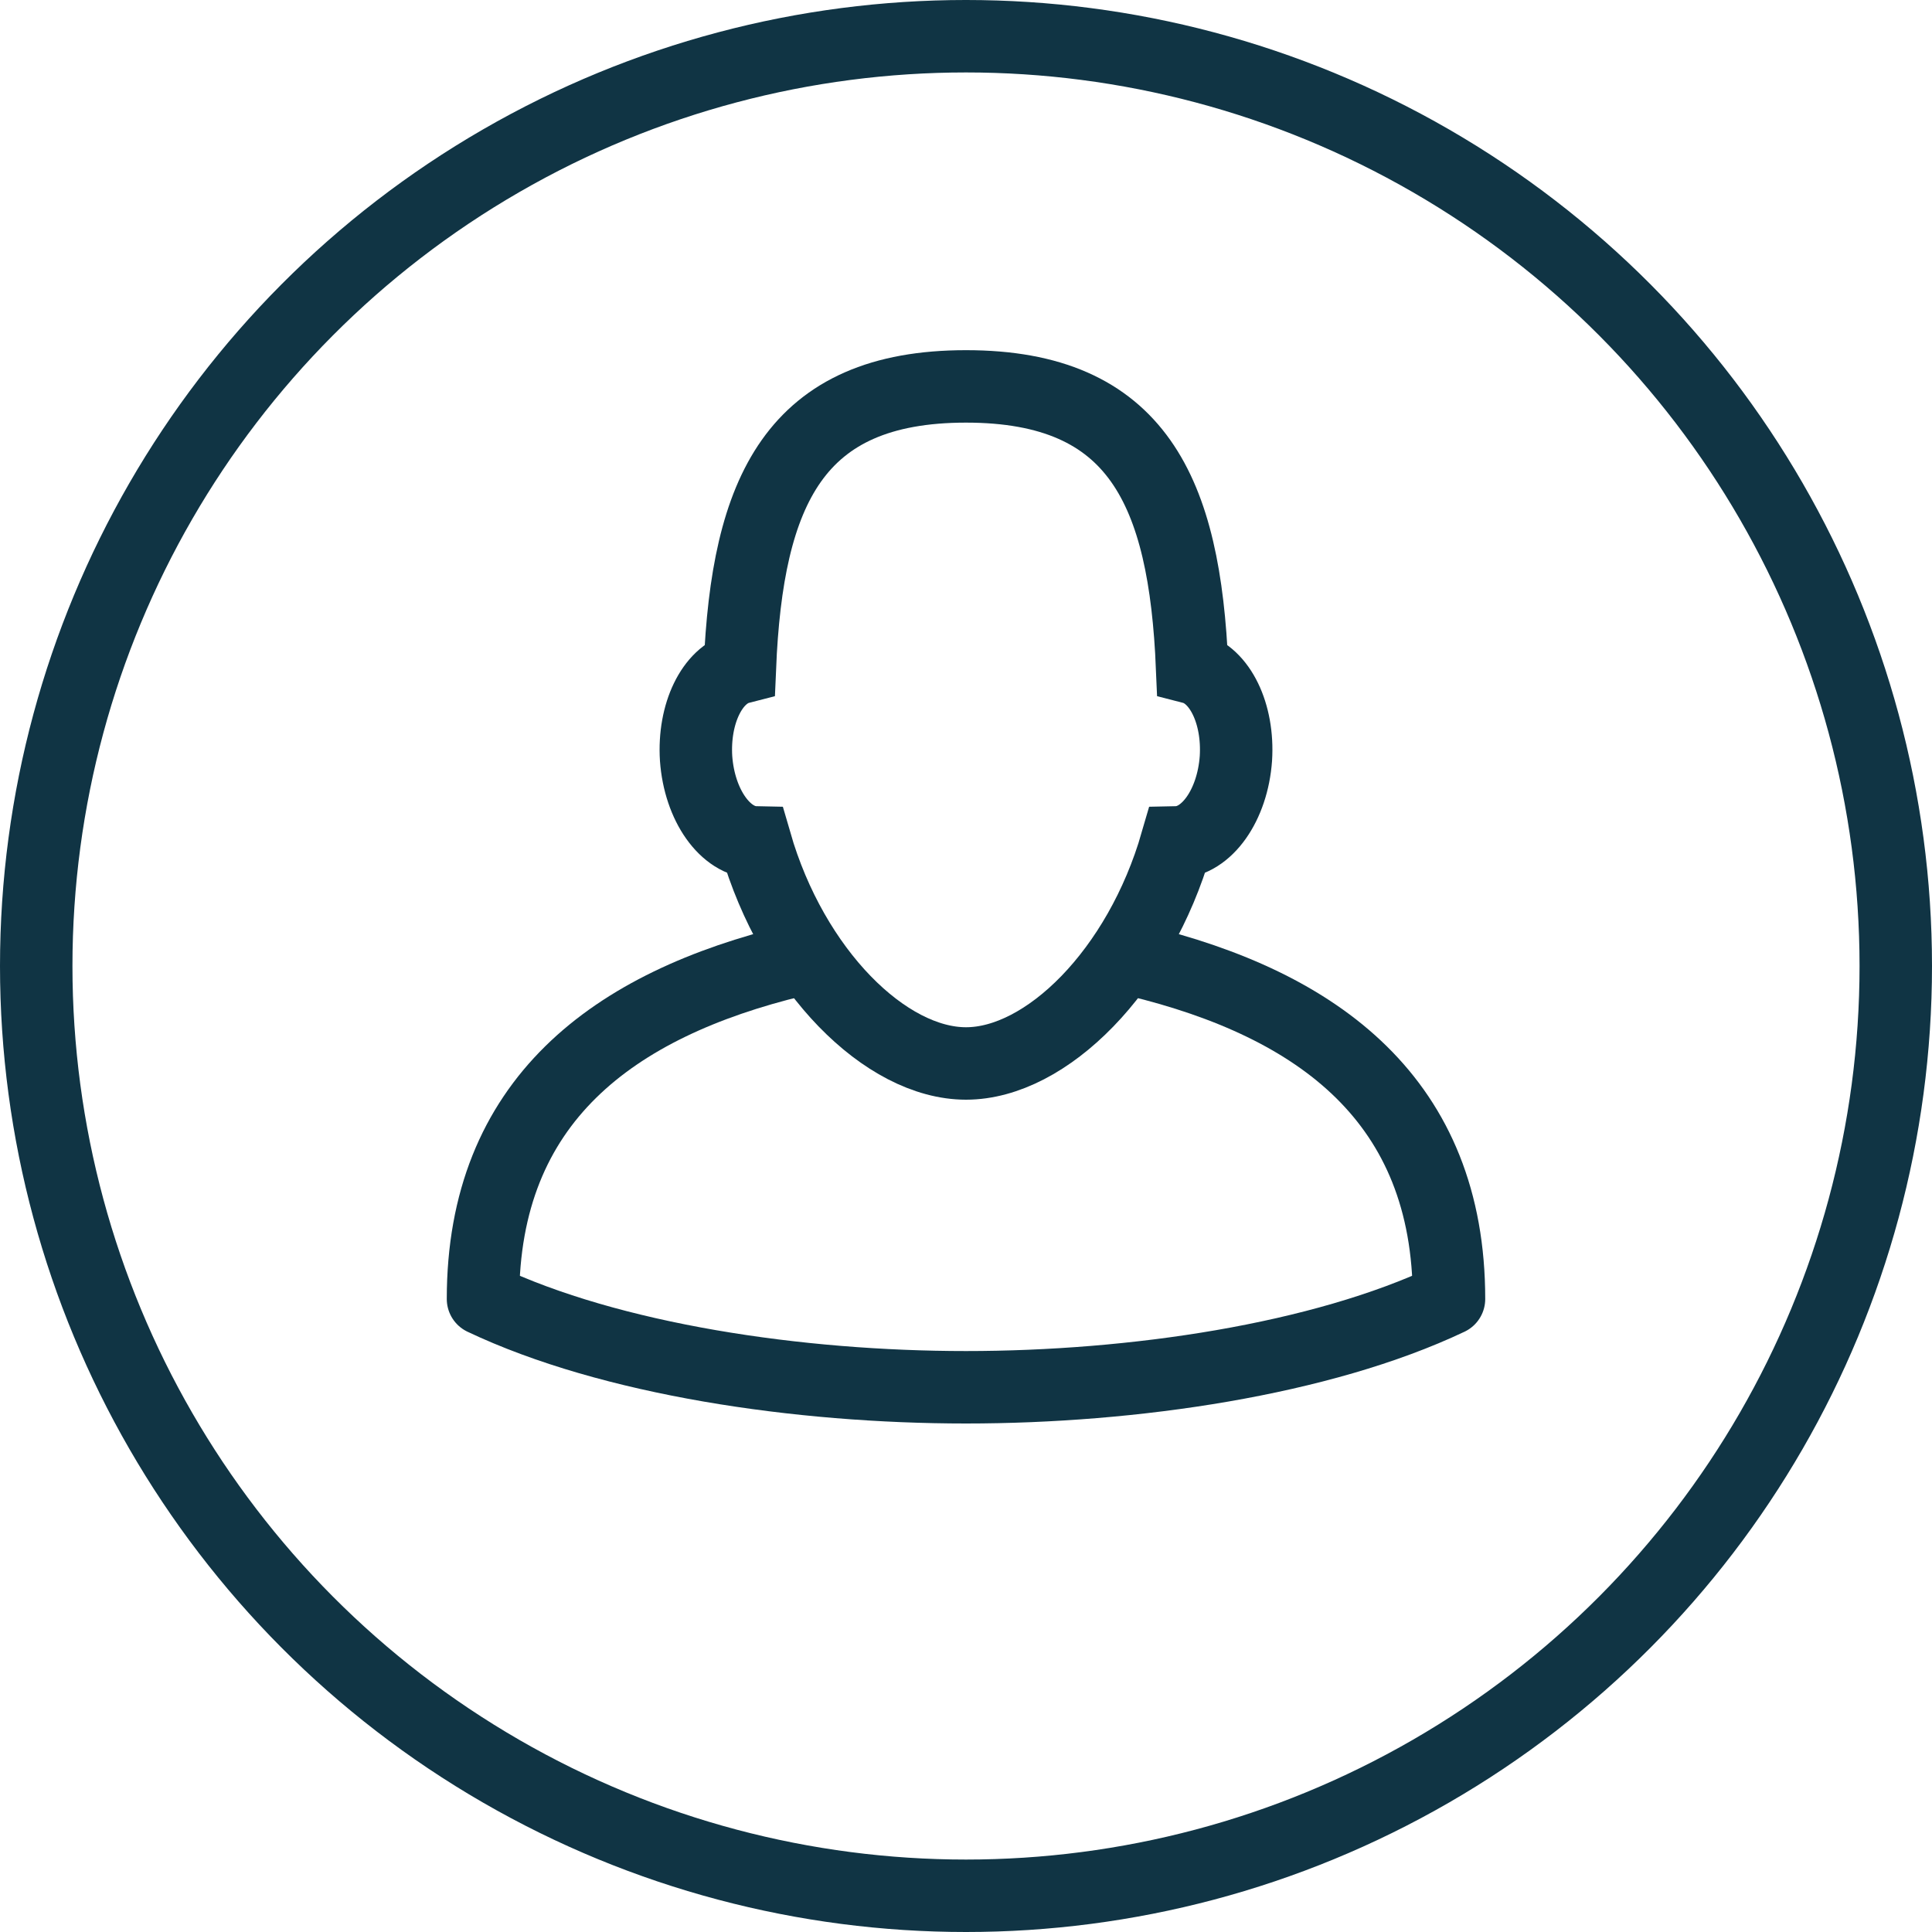 <svg width="40" height="40" viewBox="0 0 40 40" fill="none" xmlns="http://www.w3.org/2000/svg">
<circle cx="20" cy="20" r="19.25" stroke="#103444" stroke-width="1.5"/>
<path d="M20 22.018C18.341 22.018 16.412 20.11 15.641 17.441C15.018 17.428 14.482 16.673 14.412 15.704C14.353 14.771 14.747 13.973 15.318 13.826C15.471 10.17 16.447 8 20 8C23.553 8 24.529 10.17 24.682 13.826C25.253 13.973 25.647 14.771 25.588 15.704C25.518 16.673 24.982 17.428 24.359 17.441C23.588 20.11 21.659 22.018 20 22.018Z" stroke="#103444" stroke-width="1.5" stroke-miterlimit="10"/>
<path d="M23.529 19.885C27.318 20.799 30 22.798 30 26.894C27.353 28.149 23.459 28.722 20 28.722C16.541 28.722 12.647 28.149 10 26.894C10 22.798 12.682 20.799 16.471 19.885" stroke="#103444" stroke-width="1.5" stroke-miterlimit="10" stroke-linejoin="round"/>
</svg>
